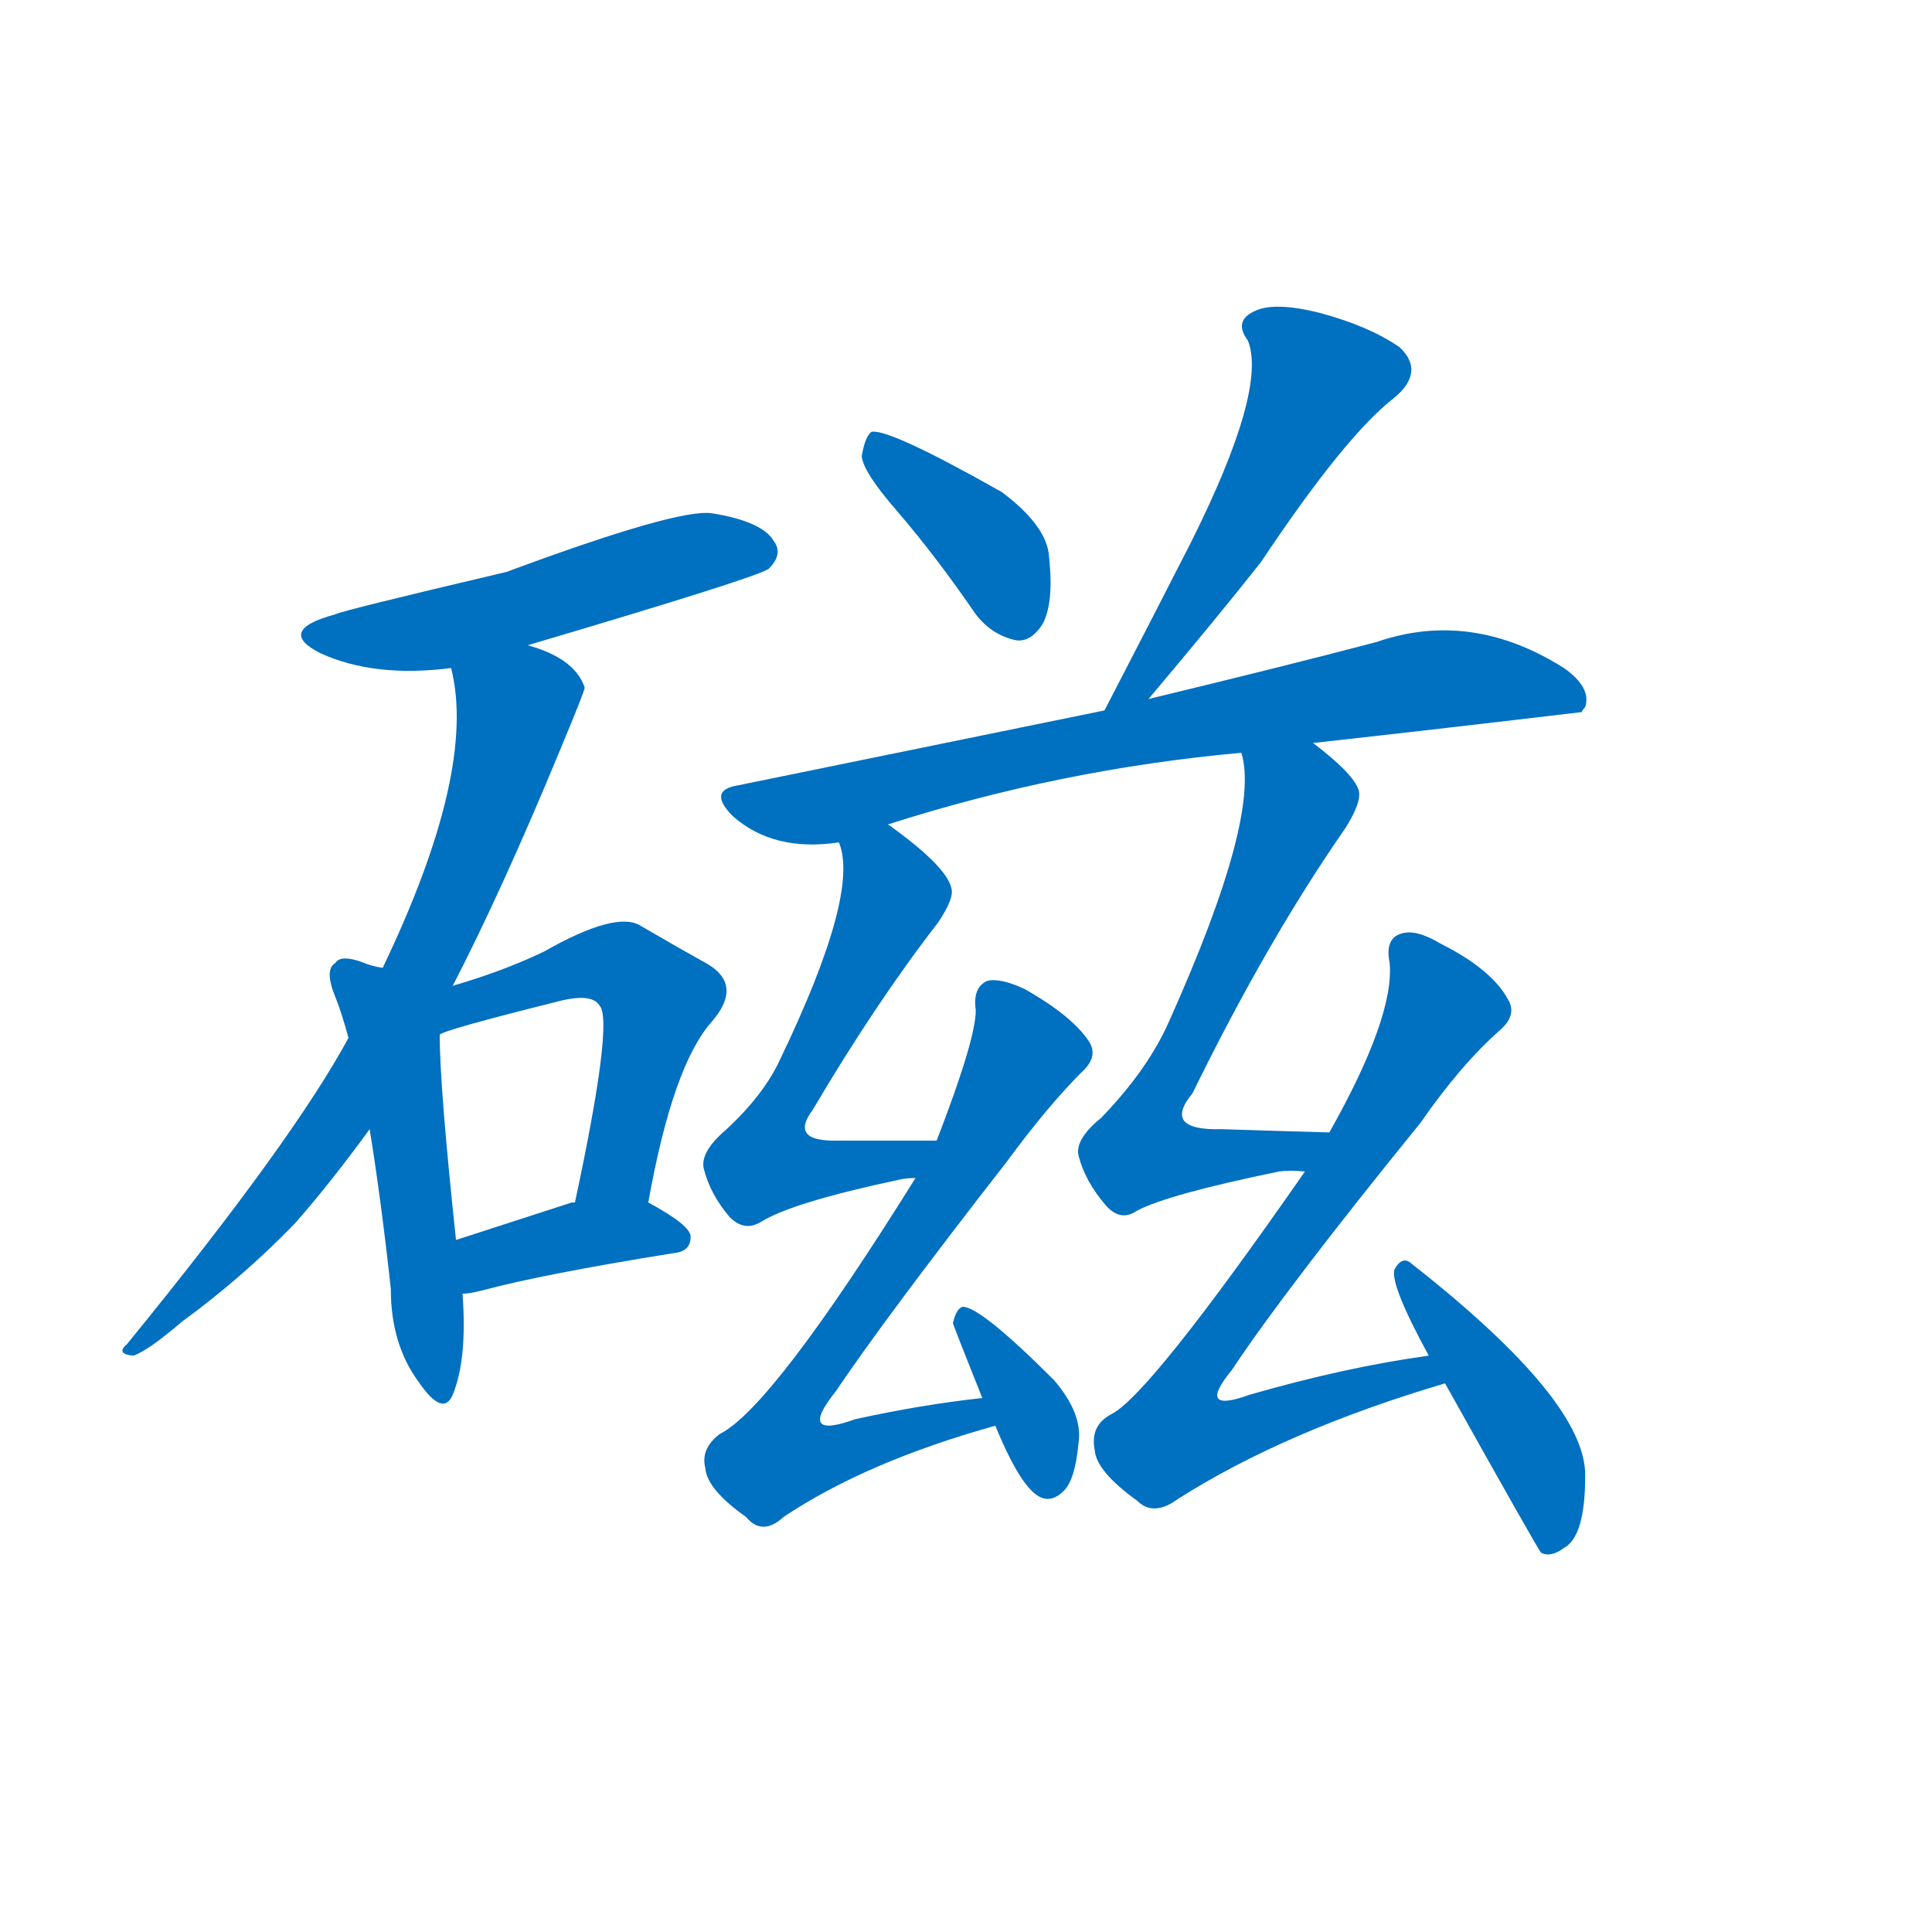 <svg width='83' height='83' >
                                <g transform="translate(3, 70) scale(0.07, -0.07)">
                                    <!-- 先将完整的字以灰色字体绘制完成，层级位于下面 -->
                                                                        <path d="M 281 604 Q 423 646 429 651 Q 438 660 432 668 Q 425 680 394 685 Q 373 688 268 649 Q 166 625 163 623 Q 126 613 154 599 Q 187 584 234 590 L 281 604 Z" style="fill: #0070C0;"></path>
                                                                        <path d="M 235 395 Q 265 453 301 540 Q 316 576 316 578 Q 310 596 281 604 C 253 614 229 620 234 590 Q 250 527 192 406 L 171 363 Q 137 300 35 175 Q 28 169 39 168 Q 48 171 69 189 Q 106 216 138 249 Q 160 274 184 307 L 235 395 Z" style="fill: #0070C0;"></path>
                                                                        <path d="M 192 406 Q 185 407 178 410 Q 166 414 163 409 Q 156 405 163 388 Q 167 378 171 363 L 184 307 Q 191 264 197 209 Q 197 175 214 152 Q 229 130 235 144 Q 244 166 241 206 L 237 239 Q 227 333 227 365 L 192 406 Z" style="fill: #0070C0;"></path>
                                                                        <path d="M 355 262 Q 370 346 394 373 Q 413 395 392 408 Q 374 418 350 432 Q 335 441 291 416 Q 266 404 235 395 C 199 384 199 354 227 365 Q 230 368 298 385 Q 320 391 325 383 Q 334 374 310 262 C 304 233 350 233 355 262 Z" style="fill: #0070C0;"></path>
                                                                        <path d="M 241 206 Q 245 206 253 208 Q 290 218 371 231 Q 381 232 381 241 Q 381 248 355 262 C 344 268 339 268 310 262 Q 309 262 308 262 Q 268 249 237 239 C 208 230 211 203 241 206 Z" style="fill: #0070C0;"></path>
                                                                        <path d="M 508 686 Q 532 658 556 623 Q 566 610 581 607 Q 590 606 597 617 Q 604 630 601 658 Q 600 677 572 698 Q 503 737 492 735 Q 488 732 486 720 Q 487 710 508 686 Z" style="fill: #0070C0;"></path>
                                                                        <path d="M 662 571 Q 705 622 731 655 Q 783 733 813 756 Q 832 772 816 787 Q 797 800 767 808 Q 739 815 727 809 Q 714 803 723 791 Q 735 761 688 667 Q 663 618 635 564 C 621 537 643 548 662 571 Z" style="fill: #0070C0;"></path>
                                                                        <path d="M 763 544 Q 844 553 928 563 Q 928 564 930 566 Q 934 578 917 590 Q 860 626 802 606 Q 745 591 662 571 L 635 564 Q 532 543 410 518 Q 391 515 407 499 Q 432 477 472 483 L 502 494 Q 608 528 719 538 L 763 544 Z" style="fill: #0070C0;"></path>
                                                                        <path d="M 472 483 Q 485 452 436 350 Q 426 328 402 306 Q 387 293 389 283 Q 393 267 405 253 Q 414 244 424 250 Q 443 262 509 276 Q 513 277 519 277 C 549 280 562 300 532 300 Q 499 300 472 300 Q 441 299 456 319 Q 495 385 533 434 Q 543 449 541 455 Q 538 468 505 492 Q 504 493 502 494 C 478 512 465 512 472 483 Z" style="fill: #0070C0;"></path>
                                                                        <path d="M 519 277 Q 431 136 399 120 Q 387 111 390 99 Q 391 86 415 69 Q 425 57 438 69 Q 489 103 568 125 C 597 133 590 146 560 142 Q 523 138 482 129 Q 446 116 470 146 Q 501 192 575 287 Q 600 321 621 342 Q 631 351 626 360 Q 616 376 586 393 Q 571 400 563 398 Q 554 394 556 380 Q 556 362 532 300 L 519 277 Z" style="fill: #0070C0;"></path>
                                                                        <path d="M 568 125 Q 584 86 596 81 Q 603 78 610 85 Q 617 92 619 114 Q 622 132 604 153 Q 559 198 548 198 Q 544 197 542 188 Q 542 187 560 142 L 568 125 Z" style="fill: #0070C0;"></path>
                                                                        <path d="M 773 305 Q 737 306 707 307 Q 670 306 689 329 Q 735 423 783 492 Q 793 508 791 515 Q 788 525 763 544 C 740 563 714 568 719 538 Q 731 499 675 374 Q 662 344 633 314 Q 617 301 619 291 Q 623 275 636 260 Q 645 250 655 257 Q 674 267 742 281 Q 749 282 758 281 C 788 280 803 304 773 305 Z" style="fill: #0070C0;"></path>
                                                                        <path d="M 834 168 Q 783 161 724 144 Q 691 132 713 159 Q 747 210 829 311 Q 854 347 878 368 Q 888 377 883 386 Q 873 405 841 421 Q 826 430 817 427 Q 807 424 810 409 Q 813 376 773 305 L 758 281 Q 662 143 639 132 Q 626 125 629 110 Q 630 97 655 79 Q 665 69 680 80 Q 746 122 844 151 C 873 160 864 172 834 168 Z" style="fill: #0070C0;"></path>
                                                                        <path d="M 844 151 Q 901 49 903 47 Q 909 44 917 50 Q 930 57 930 94 Q 931 140 824 224 Q 818 230 813 221 Q 810 212 834 168 L 844 151 Z" style="fill: #0070C0;"></path>
                                    
                                    
                                                                                                                                                                                                                                                                                                                                                                                                                                                                                                                                                                                                                                                                                                                                                                                                                                                                                                                                                                                                                                                                                                                                                                                    </g>
                            </svg>
